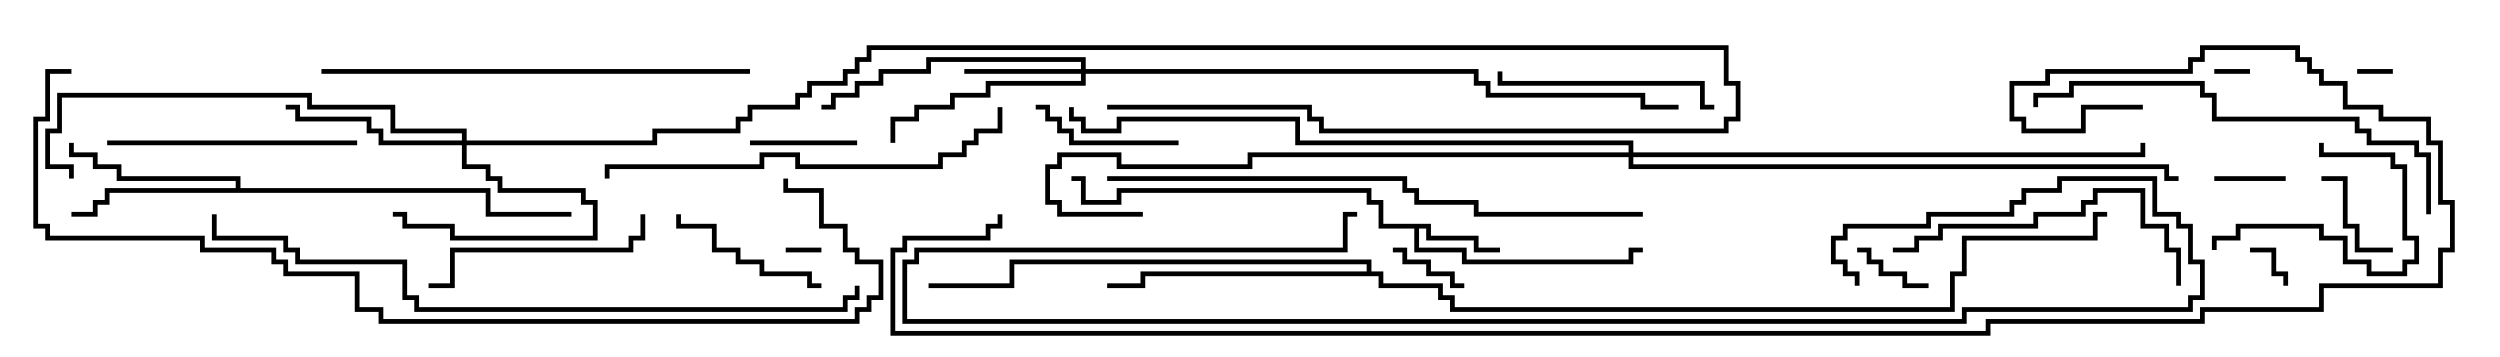 <svg version="1.1" width="105" height="15" xmlns="http://www.w3.org/2000/svg"><path d="M60.1,9.4L60.1,9.9L62.1,9.9L62.1,10.4L63,10.4L63,10.6L61.9,10.6L61.9,10.1L59.9,10.1L59.9,9.6L59.6,9.6L59.6,10.4L61.6,10.4L61.6,10.9L68.4,10.9L68.4,10.4L69,10.4L69,10.6L68.6,10.6L68.6,11.1L61.4,11.1L61.4,10.6L59.4,10.6L59.4,9.6L57.9,9.6L57.9,8.6L57.4,8.6L57.4,8.1L47.1,8.1L47.1,8.6L45.4,8.6L45.4,7.6L45,7.6L45,7.4L45.6,7.4L45.6,8.4L46.9,8.4L46.9,7.9L57.6,7.9L57.6,8.4L58.1,8.4L58.1,9.4z" stroke="none"/><path d="M9.9,7.9L9.9,7.6L4.9,7.6L4.9,7.1L3.9,7.1L3.9,6.6L2.9,6.6L2.9,6L3.1,6L3.1,6.4L4.1,6.4L4.1,6.9L5.1,6.9L5.1,7.4L10.1,7.4L10.1,7.9L20.6,7.9L20.6,8.9L24,8.9L24,9.1L20.4,9.1L20.4,8.1L4.6,8.1L4.6,8.6L4.1,8.6L4.1,9.1L3,9.1L3,8.9L3.9,8.9L3.9,8.4L4.4,8.4L4.4,7.9z" stroke="none"/><path d="M57.4,11.4L57.4,11.1L42.6,11.1L42.6,12.1L39,12.1L39,11.9L42.4,11.9L42.4,10.9L57.6,10.9L57.6,11.4L58.1,11.4L58.1,11.9L60.6,11.9L60.6,12.4L61.1,12.4L61.1,12.9L81.9,12.9L81.9,11.4L82.4,11.4L82.4,9.9L87.9,9.9L87.9,8.9L88.5,8.9L88.5,9.1L88.1,9.1L88.1,10.1L82.6,10.1L82.6,11.6L82.1,11.6L82.1,13.1L60.9,13.1L60.9,12.6L60.4,12.6L60.4,12.1L57.9,12.1L57.9,11.6L48.1,11.6L48.1,12.1L46.5,12.1L46.5,11.9L47.9,11.9L47.9,11.4z" stroke="none"/><path d="M19.4,5.9L19.4,5.6L16.4,5.6L16.4,4.6L12.9,4.6L12.9,4.1L2.6,4.1L2.6,5.6L2.1,5.6L2.1,6.9L3.1,6.9L3.1,7.5L2.9,7.5L2.9,7.1L1.9,7.1L1.9,5.4L2.4,5.4L2.4,3.9L13.1,3.9L13.1,4.4L16.6,4.4L16.6,5.4L19.6,5.4L19.6,5.9L27.4,5.9L27.4,5.4L30.9,5.4L30.9,4.9L31.4,4.9L31.4,4.4L33.4,4.4L33.4,3.9L33.9,3.9L33.9,3.4L35.4,3.4L35.4,2.9L35.9,2.9L35.9,2.4L36.4,2.4L36.4,1.9L72.6,1.9L72.6,3.4L73.1,3.4L73.1,5.1L72.6,5.1L72.6,5.6L55.4,5.6L55.4,5.1L54.9,5.1L54.9,4.6L46.5,4.6L46.5,4.4L55.1,4.4L55.1,4.9L55.6,4.9L55.6,5.4L72.4,5.4L72.4,4.9L72.9,4.9L72.9,3.6L72.4,3.6L72.4,2.1L36.6,2.1L36.6,2.6L36.1,2.6L36.1,3.1L35.6,3.1L35.6,3.6L34.1,3.6L34.1,4.1L33.6,4.1L33.6,4.6L31.6,4.6L31.6,5.1L31.1,5.1L31.1,5.6L27.6,5.6L27.6,6.1L19.6,6.1L19.6,6.9L20.6,6.9L20.6,7.4L21.1,7.4L21.1,7.9L24.6,7.9L24.6,8.4L25.1,8.4L25.1,10.1L18.9,10.1L18.9,9.6L16.9,9.6L16.9,9.1L16.5,9.1L16.5,8.9L17.1,8.9L17.1,9.4L19.1,9.4L19.1,9.9L24.9,9.9L24.9,8.6L24.4,8.6L24.4,8.1L20.9,8.1L20.9,7.6L20.4,7.6L20.4,7.1L19.4,7.1L19.4,6.1L15.9,6.1L15.9,5.6L15.4,5.6L15.4,5.1L12.4,5.1L12.4,4.6L12,4.6L12,4.4L12.6,4.4L12.6,4.9L15.6,4.9L15.6,5.4L16.1,5.4L16.1,5.9z" stroke="none"/><path d="M45.4,2.9L45.4,2.6L39.1,2.6L39.1,3.1L37.1,3.1L37.1,3.6L36.1,3.6L36.1,4.1L35.1,4.1L35.1,4.6L34.5,4.6L34.5,4.4L34.9,4.4L34.9,3.9L35.9,3.9L35.9,3.4L36.9,3.4L36.9,2.9L38.9,2.9L38.9,2.4L45.6,2.4L45.6,2.9L62.1,2.9L62.1,3.4L62.6,3.4L62.6,3.9L69.1,3.9L69.1,4.4L70.5,4.4L70.5,4.6L68.9,4.6L68.9,4.1L62.4,4.1L62.4,3.6L61.9,3.6L61.9,3.1L45.6,3.1L45.6,3.6L41.6,3.6L41.6,4.1L40.1,4.1L40.1,4.6L38.6,4.6L38.6,5.1L37.6,5.1L37.6,6L37.4,6L37.4,4.9L38.4,4.9L38.4,4.4L39.9,4.4L39.9,3.9L41.4,3.9L41.4,3.4L45.4,3.4L45.4,3.1L40.5,3.1L40.5,2.9z" stroke="none"/><path d="M68.4,6.4L68.4,6.1L54.4,6.1L54.4,5.1L47.1,5.1L47.1,5.6L45.4,5.6L45.4,5.1L44.9,5.1L44.9,4.5L45.1,4.5L45.1,4.9L45.6,4.9L45.6,5.4L46.9,5.4L46.9,4.9L54.6,4.9L54.6,5.9L68.6,5.9L68.6,6.4L89.9,6.4L89.9,6L90.1,6L90.1,6.6L68.6,6.6L68.6,6.9L91.1,6.9L91.1,7.4L91.5,7.4L91.5,7.6L90.9,7.6L90.9,7.1L68.4,7.1L68.4,6.6L52.6,6.6L52.6,7.1L46.9,7.1L46.9,6.6L44.6,6.6L44.6,7.1L44.1,7.1L44.1,8.4L44.6,8.4L44.6,8.9L48,8.9L48,9.1L44.4,9.1L44.4,8.6L43.9,8.6L43.9,6.9L44.4,6.9L44.4,6.4L47.1,6.4L47.1,6.9L52.4,6.9L52.4,6.4z" stroke="none"/><path d="M93,3.1L93,2.9L94.5,2.9L94.5,3.1z" stroke="none"/><path d="M34.5,10.4L34.5,10.6L33,10.6L33,10.4z" stroke="none"/><path d="M100.5,2.9L100.5,3.1L99,3.1L99,2.9z" stroke="none"/><path d="M94.5,10.6L94.5,10.4L95.6,10.4L95.6,11.4L96.1,11.4L96.1,12L95.9,12L95.9,11.6L95.4,11.6L95.4,10.6z" stroke="none"/><path d="M96,7.4L96,7.6L93,7.6L93,7.4z" stroke="none"/><path d="M61.5,11.9L61.5,12.1L60.9,12.1L60.9,11.6L59.9,11.6L59.9,11.1L58.9,11.1L58.9,10.6L58.5,10.6L58.5,10.4L59.1,10.4L59.1,10.9L60.1,10.9L60.1,11.4L61.1,11.4L61.1,11.9z" stroke="none"/><path d="M78,10.6L78,10.4L78.6,10.4L78.6,10.9L79.1,10.9L79.1,11.4L80.1,11.4L80.1,11.9L81,11.9L81,12.1L79.9,12.1L79.9,11.6L78.9,11.6L78.9,11.1L78.4,11.1L78.4,10.6z" stroke="none"/><path d="M97.5,7.6L97.5,7.4L98.6,7.4L98.6,9.4L99.1,9.4L99.1,10.4L100.5,10.4L100.5,10.6L98.9,10.6L98.9,9.6L98.4,9.6L98.4,7.6z" stroke="none"/><path d="M31.5,6.1L31.5,5.9L36,5.9L36,6.1z" stroke="none"/><path d="M49.5,5.9L49.5,6.1L44.9,6.1L44.9,5.6L44.4,5.6L44.4,5.1L43.9,5.1L43.9,4.6L43.5,4.6L43.5,4.4L44.1,4.4L44.1,4.9L44.6,4.9L44.6,5.4L45.1,5.4L45.1,5.9z" stroke="none"/><path d="M93.1,10.5L92.9,10.5L92.9,9.9L93.9,9.9L93.9,9.4L97.6,9.4L97.6,9.9L98.6,9.9L98.6,10.9L99.6,10.9L99.6,11.4L100.9,11.4L100.9,10.9L101.4,10.9L101.4,10.1L100.9,10.1L100.9,7.1L100.4,7.1L100.4,6.6L97.4,6.6L97.4,6L97.6,6L97.6,6.4L100.6,6.4L100.6,6.9L101.1,6.9L101.1,9.9L101.6,9.9L101.6,11.1L101.1,11.1L101.1,11.6L99.4,11.6L99.4,11.1L98.4,11.1L98.4,10.1L97.4,10.1L97.4,9.6L94.1,9.6L94.1,10.1L93.1,10.1z" stroke="none"/><path d="M34.5,11.9L34.5,12.1L33.9,12.1L33.9,11.6L31.9,11.6L31.9,11.1L30.9,11.1L30.9,10.6L29.9,10.6L29.9,9.6L28.4,9.6L28.4,9L28.6,9L28.6,9.4L30.1,9.4L30.1,10.4L31.1,10.4L31.1,10.9L32.1,10.9L32.1,11.4L34.1,11.4L34.1,11.9z" stroke="none"/><path d="M72,4.4L72,4.6L71.4,4.6L71.4,3.6L62.9,3.6L62.9,3L63.1,3L63.1,3.4L71.6,3.4L71.6,4.4z" stroke="none"/><path d="M26.9,9L27.1,9L27.1,10.1L26.6,10.1L26.6,10.6L19.1,10.6L19.1,12.1L18,12.1L18,11.9L18.9,11.9L18.9,10.4L26.4,10.4L26.4,9.9L26.9,9.9z" stroke="none"/><path d="M4.5,6.1L4.5,5.9L15,5.9L15,6.1z" stroke="none"/><path d="M79.5,10.6L79.5,10.4L80.4,10.4L80.4,9.9L81.4,9.9L81.4,9.4L85.4,9.4L85.4,8.9L87.4,8.9L87.4,8.4L87.9,8.4L87.9,7.9L90.1,7.9L90.1,9.4L91.1,9.4L91.1,10.4L91.6,10.4L91.6,12L91.4,12L91.4,10.6L90.9,10.6L90.9,9.6L89.9,9.6L89.9,8.1L88.1,8.1L88.1,8.6L87.6,8.6L87.6,9.1L85.6,9.1L85.6,9.6L81.6,9.6L81.6,10.1L80.6,10.1L80.6,10.6z" stroke="none"/><path d="M41.9,4.5L42.1,4.5L42.1,5.6L41.1,5.6L41.1,6.1L40.6,6.1L40.6,6.6L39.6,6.6L39.6,7.1L33.4,7.1L33.4,6.6L32.1,6.6L32.1,7.1L25.6,7.1L25.6,7.5L25.4,7.5L25.4,6.9L31.9,6.9L31.9,6.4L33.6,6.4L33.6,6.9L39.4,6.9L39.4,6.4L40.4,6.4L40.4,5.9L40.9,5.9L40.9,5.4L41.9,5.4z" stroke="none"/><path d="M102.1,9L101.9,9L101.9,6.6L101.4,6.6L101.4,6.1L99.4,6.1L99.4,5.6L98.9,5.6L98.9,5.1L92.9,5.1L92.9,4.1L92.4,4.1L92.4,3.6L87.1,3.6L87.1,4.1L85.6,4.1L85.6,4.5L85.4,4.5L85.4,3.9L86.9,3.9L86.9,3.4L92.6,3.4L92.6,3.9L93.1,3.9L93.1,4.9L99.1,4.9L99.1,5.4L99.6,5.4L99.6,5.9L101.6,5.9L101.6,6.4L102.1,6.4z" stroke="none"/><path d="M31.5,2.9L31.5,3.1L13.5,3.1L13.5,2.9z" stroke="none"/><path d="M78.1,12L77.9,12L77.9,11.6L77.4,11.6L77.4,11.1L76.9,11.1L76.9,9.9L77.4,9.9L77.4,9.4L80.9,9.4L80.9,8.9L84.4,8.9L84.4,8.4L84.9,8.4L84.9,7.9L86.4,7.9L86.4,7.4L90.6,7.4L90.6,8.9L91.6,8.9L91.6,9.4L92.1,9.4L92.1,10.9L92.6,10.9L92.6,12.6L92.1,12.6L92.1,13.1L82.6,13.1L82.6,13.6L37.9,13.6L37.9,10.9L38.4,10.9L38.4,10.4L56.4,10.4L56.4,8.9L57,8.9L57,9.1L56.6,9.1L56.6,10.6L38.6,10.6L38.6,11.1L38.1,11.1L38.1,13.4L82.4,13.4L82.4,12.9L91.9,12.9L91.9,12.4L92.4,12.4L92.4,11.1L91.9,11.1L91.9,9.6L91.4,9.6L91.4,9.1L90.4,9.1L90.4,7.6L86.6,7.6L86.6,8.1L85.1,8.1L85.1,8.6L84.6,8.6L84.6,9.1L81.1,9.1L81.1,9.6L77.6,9.6L77.6,10.1L77.1,10.1L77.1,10.9L77.6,10.9L77.6,11.4L78.1,11.4z" stroke="none"/><path d="M69,8.9L69,9.1L61.9,9.1L61.9,8.6L59.4,8.6L59.4,8.1L58.9,8.1L58.9,7.6L46.5,7.6L46.5,7.4L59.1,7.4L59.1,7.9L59.6,7.9L59.6,8.4L62.1,8.4L62.1,8.9z" stroke="none"/><path d="M35.9,12L36.1,12L36.1,12.6L35.6,12.6L35.6,13.1L17.4,13.1L17.4,12.6L16.9,12.6L16.9,11.1L12.4,11.1L12.4,10.6L11.9,10.6L11.9,10.1L8.9,10.1L8.9,9L9.1,9L9.1,9.9L12.1,9.9L12.1,10.4L12.6,10.4L12.6,10.9L17.1,10.9L17.1,12.4L17.6,12.4L17.6,12.9L35.4,12.9L35.4,12.4L35.9,12.4z" stroke="none"/><path d="M3,2.9L3,3.1L2.1,3.1L2.1,5.1L1.6,5.1L1.6,9.4L2.1,9.4L2.1,9.9L8.6,9.9L8.6,10.4L11.6,10.4L11.6,10.9L12.1,10.9L12.1,11.4L15.1,11.4L15.1,12.9L16.1,12.9L16.1,13.4L35.9,13.4L35.9,12.9L36.4,12.9L36.4,12.4L36.9,12.4L36.9,11.1L35.9,11.1L35.9,10.6L35.4,10.6L35.4,9.6L34.4,9.6L34.4,8.1L32.9,8.1L32.9,7.5L33.1,7.5L33.1,7.9L34.6,7.9L34.6,9.4L35.6,9.4L35.6,10.4L36.1,10.4L36.1,10.9L37.1,10.9L37.1,12.6L36.6,12.6L36.6,13.1L36.1,13.1L36.1,13.6L15.9,13.6L15.9,13.1L14.9,13.1L14.9,11.6L11.9,11.6L11.9,11.1L11.4,11.1L11.4,10.6L8.4,10.6L8.4,10.1L1.9,10.1L1.9,9.6L1.4,9.6L1.4,4.9L1.9,4.9L1.9,2.9z" stroke="none"/><path d="M90,4.4L90,4.6L87.6,4.6L87.6,5.6L84.9,5.6L84.9,5.1L84.4,5.1L84.4,3.4L85.9,3.4L85.9,2.9L91.9,2.9L91.9,2.4L92.4,2.4L92.4,1.9L96.6,1.9L96.6,2.4L97.1,2.4L97.1,2.9L97.6,2.9L97.6,3.4L98.6,3.4L98.6,4.4L100.1,4.4L100.1,4.9L102.1,4.9L102.1,5.9L102.6,5.9L102.6,8.4L103.1,8.4L103.1,10.6L102.6,10.6L102.6,12.1L97.6,12.1L97.6,13.1L92.6,13.1L92.6,13.6L83.6,13.6L83.6,14.1L37.4,14.1L37.4,10.4L37.9,10.4L37.9,9.9L41.4,9.9L41.4,9.4L41.9,9.4L41.9,9L42.1,9L42.1,9.6L41.6,9.6L41.6,10.1L38.1,10.1L38.1,10.6L37.6,10.6L37.6,13.9L83.4,13.9L83.4,13.4L92.4,13.4L92.4,12.9L97.4,12.9L97.4,11.9L102.4,11.9L102.4,10.4L102.9,10.4L102.9,8.6L102.4,8.6L102.4,6.1L101.9,6.1L101.9,5.1L99.9,5.1L99.9,4.6L98.4,4.6L98.4,3.6L97.4,3.6L97.4,3.1L96.9,3.1L96.9,2.6L96.4,2.6L96.4,2.1L92.6,2.1L92.6,2.6L92.1,2.6L92.1,3.1L86.1,3.1L86.1,3.6L84.6,3.6L84.6,4.9L85.1,4.9L85.1,5.4L87.4,5.4L87.4,4.4z" stroke="none"/></svg>